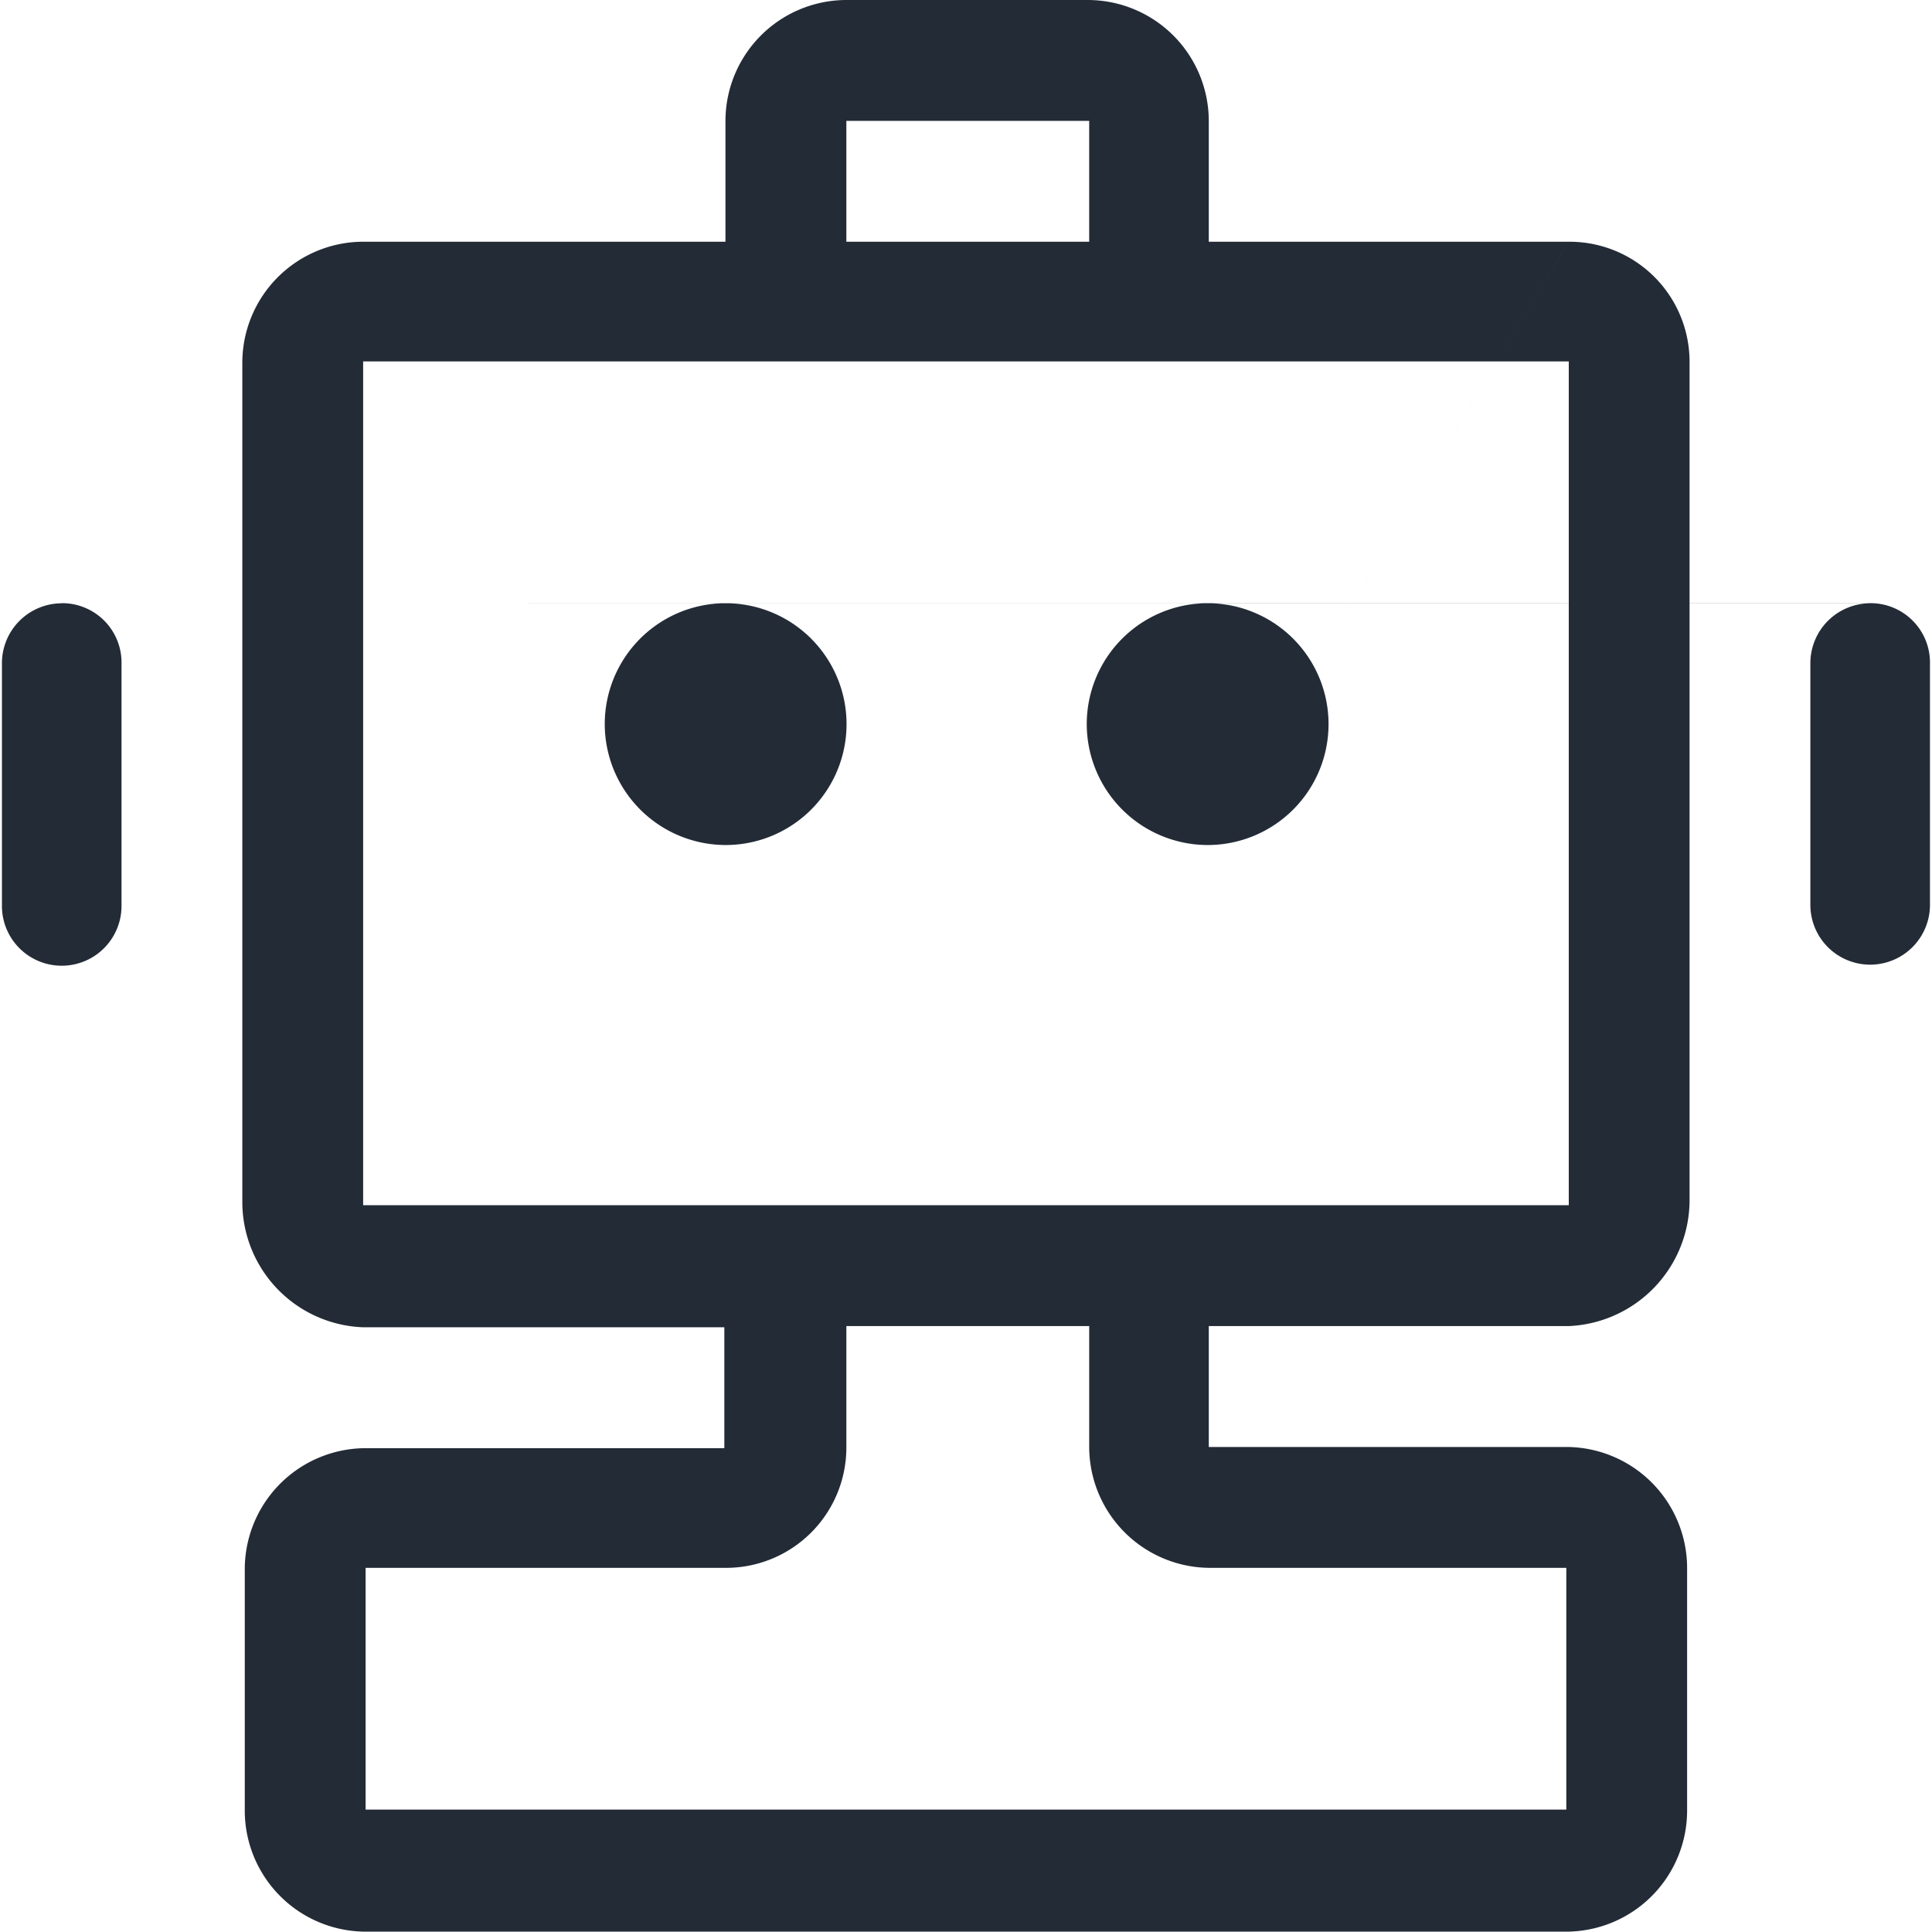<?xml version="1.0" standalone="no"?><!DOCTYPE svg PUBLIC "-//W3C//DTD SVG 1.1//EN" "http://www.w3.org/Graphics/SVG/1.1/DTD/svg11.dtd"><svg t="1718848987578" class="icon" viewBox="0 0 1024 1024" version="1.1" xmlns="http://www.w3.org/2000/svg" p-id="2673" xmlns:xlink="http://www.w3.org/1999/xlink" width="200" height="200"><path d="M640.026 447.88a64.078 64.078 0 1 0-64.026-64.068A64.193 64.193 0 0 0 640.026 447.88z m0 0l191.453-319.766H640.682V64.057A64.203 64.203 0 0 0 576.646 0h-128.115a64.193 64.193 0 0 0-64.026 64.078V128.115H192.469a64.214 64.214 0 0 0-64.036 64.078V636.823a66.474 66.474 0 0 0 64.036 66.661h191.443v64.078H193.76a64.193 64.193 0 0 0-64.026 64.068v128.115a64.193 64.193 0 0 0 64.026 64.068h636.407a64.193 64.193 0 0 0 64.036-64.068V830.995a64.193 64.193 0 0 0-64.036-64.068H640.682v-64.078h190.797a66.911 66.911 0 0 0 64.026-66.661V191.557a63.651 63.651 0 0 0-64.026-63.432zM448.583 64.057h128.708v64.057H448.583V64.057zM830.177 830.995v128.115h-636.407v-128.115h190.797a63.786 63.786 0 0 0 64.026-64.068v-64.078h128.708v64.078a64.203 64.203 0 0 0 64.036 64.068h188.849z m1.302-639.438v447.214h-639.01V191.557h639.01zM384.557 447.88a64.078 64.078 0 1 0-64.026-64.068A64.193 64.193 0 0 0 384.557 447.88zM32.711 319.766a31.747 31.747 0 0 0-31.685 31.716v128.115a31.695 31.695 0 1 0 63.38 0V352.055a31.487 31.487 0 0 0-31.695-32.362z m0 0h958.516a31.758 31.758 0 0 0-31.695 31.716v128.115a31.695 31.695 0 1 0 63.391 0V352.055a31.487 31.487 0 0 0-31.695-32.362z m0 0" fill="#232B36" p-id="2674"></path></svg>